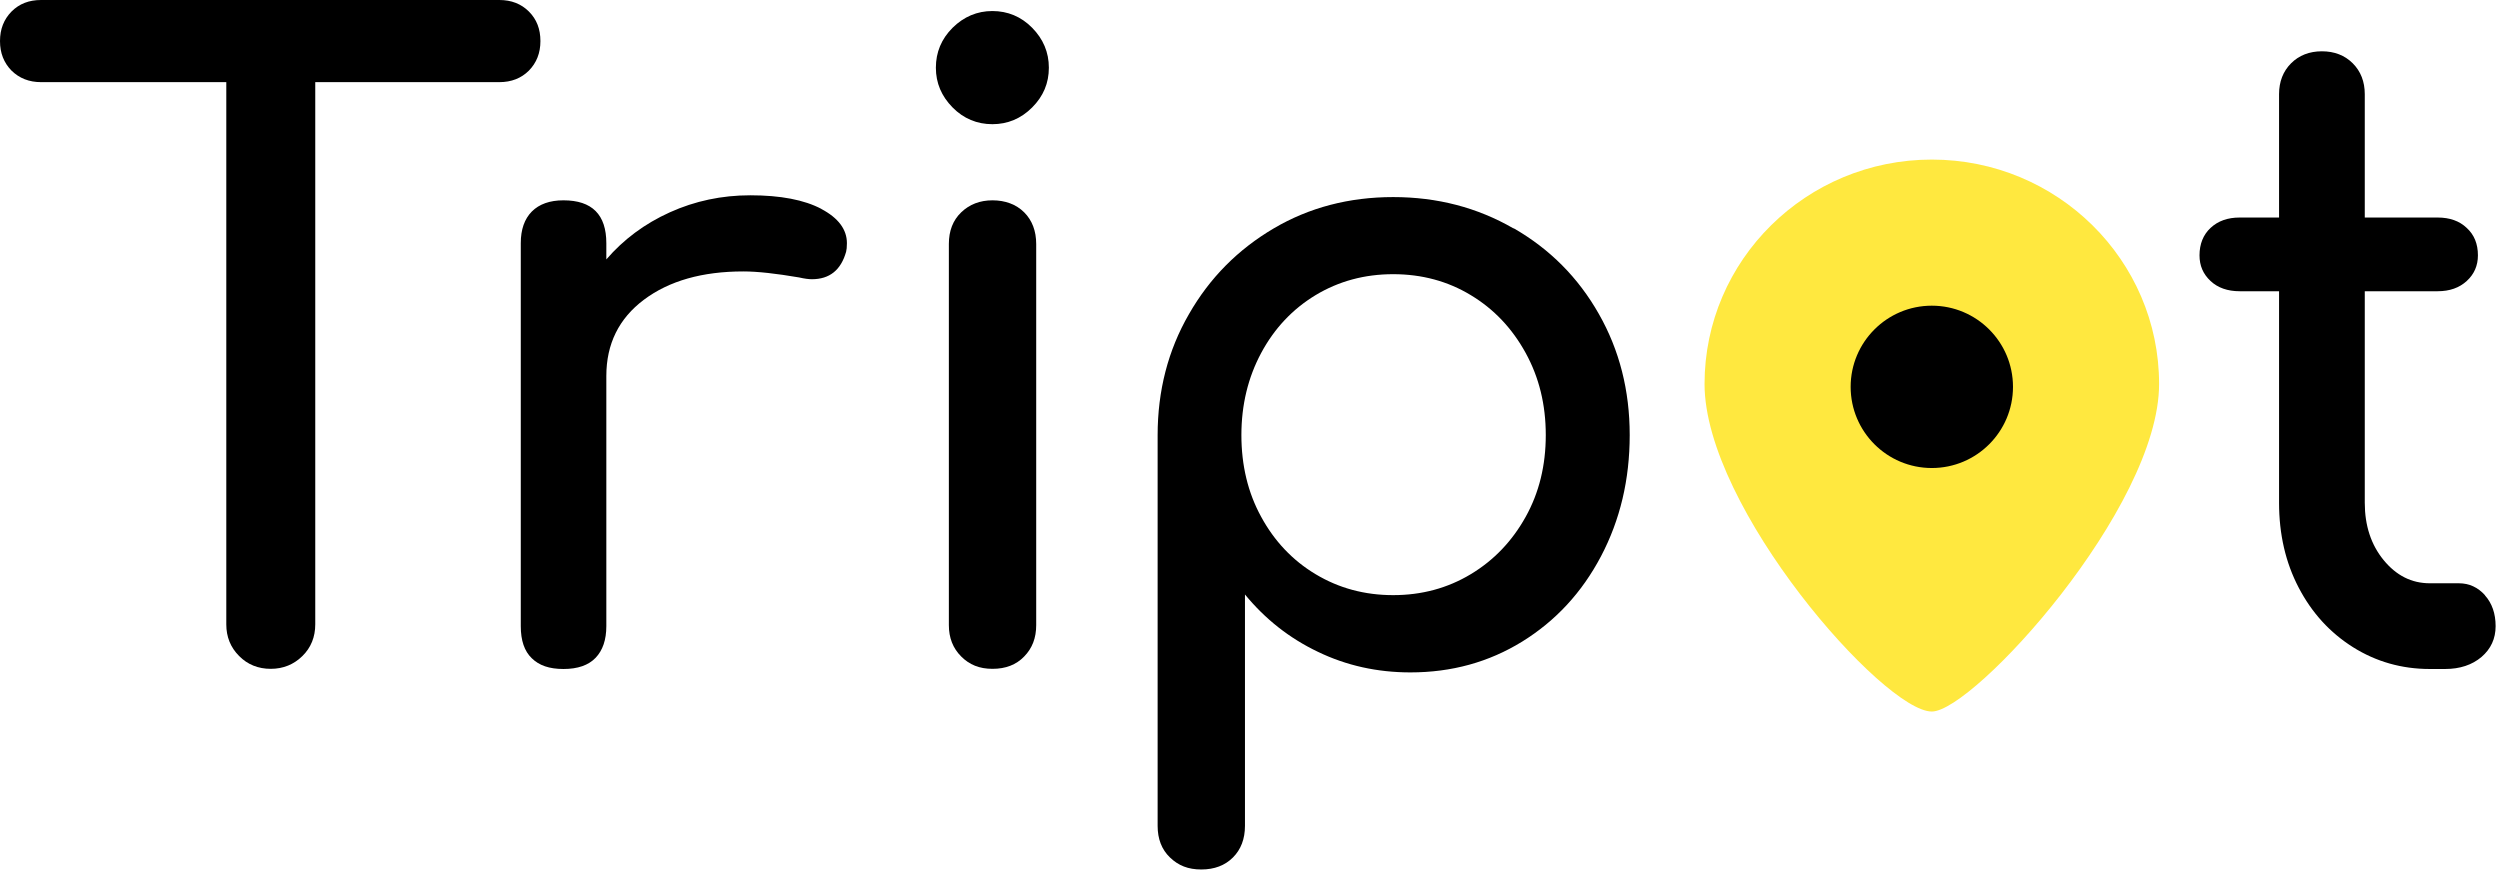 <svg width="154" height="54" viewBox="0 0 154 54" fill="none" xmlns="http://www.w3.org/2000/svg">
<path d="M32.58 0.71C33.06 1.19 33.29 1.79 33.29 2.53C33.29 3.27 33.05 3.87 32.58 4.35C32.11 4.82 31.5 5.06 30.76 5.06H19.42V38.46C19.42 39.23 19.16 39.89 18.63 40.41C18.1 40.93 17.45 41.2 16.68 41.2C15.91 41.2 15.25 40.94 14.73 40.41C14.2 39.88 13.94 39.23 13.94 38.46V5.06H2.53C1.79 5.06 1.19 4.82 0.71 4.35C0.24 3.87 0 3.27 0 2.53C0 1.79 0.24 1.19 0.71 0.71C1.19 0.23 1.79 0 2.53 0H30.76C31.5 0 32.11 0.24 32.58 0.71Z" fill="black"/>
<path d="M50.59 12.87C51.65 13.43 52.17 14.14 52.17 14.98C52.17 15.22 52.15 15.4 52.12 15.51C51.8 16.64 51.1 17.2 50.01 17.2C49.83 17.2 49.57 17.17 49.22 17.09C47.81 16.85 46.67 16.72 45.79 16.72C43.26 16.72 41.22 17.3 39.67 18.46C38.12 19.62 37.35 21.19 37.35 23.16V38.57C37.35 39.41 37.13 40.06 36.69 40.52C36.25 40.98 35.59 41.21 34.71 41.21C33.83 41.21 33.21 40.99 32.76 40.55C32.3 40.11 32.08 39.45 32.08 38.57V14.98C32.08 14.13 32.31 13.49 32.76 13.03C33.22 12.57 33.87 12.34 34.71 12.34C36.47 12.34 37.35 13.22 37.35 14.98V15.98C38.41 14.75 39.71 13.78 41.26 13.08C42.81 12.38 44.46 12.03 46.22 12.03C48.08 12.03 49.54 12.31 50.6 12.87H50.59Z" fill="black"/>
<path d="M58.68 6.62C58 5.93 57.65 5.12 57.65 4.17C57.65 3.22 57.99 2.4 58.68 1.71C59.37 1.03 60.19 0.68 61.13 0.68C62.07 0.68 62.9 1.02 63.58 1.71C64.26 2.4 64.61 3.22 64.61 4.17C64.61 5.12 64.27 5.93 63.58 6.62C62.89 7.31 62.07 7.65 61.13 7.65C60.19 7.65 59.36 7.31 58.68 6.62ZM59.21 40.44C58.7 39.93 58.45 39.29 58.45 38.51V15.03C58.45 14.22 58.7 13.57 59.21 13.08C59.72 12.59 60.36 12.34 61.14 12.34C61.92 12.34 62.6 12.59 63.09 13.08C63.58 13.57 63.83 14.23 63.83 15.03V38.51C63.83 39.29 63.59 39.93 63.09 40.44C62.6 40.95 61.95 41.2 61.14 41.2C60.33 41.2 59.72 40.95 59.21 40.44Z" fill="black"/>
<path d="M93.24 14.06C95.47 15.34 97.22 17.1 98.49 19.34C99.76 21.57 100.39 24.06 100.39 26.8C100.39 29.54 99.8 32.03 98.62 34.27C97.44 36.51 95.82 38.25 93.77 39.52C91.71 40.79 89.42 41.42 86.88 41.42C84.84 41.42 82.94 41 81.18 40.15C79.42 39.31 77.93 38.13 76.69 36.62V50.87C76.69 51.68 76.44 52.33 75.95 52.82C75.46 53.31 74.81 53.56 74 53.56C73.19 53.56 72.59 53.32 72.07 52.82C71.56 52.33 71.31 51.68 71.31 50.87V26.81C71.31 24.07 71.95 21.58 73.24 19.35C74.52 17.11 76.27 15.36 78.46 14.07C80.65 12.78 83.11 12.14 85.82 12.14C88.53 12.14 91 12.78 93.23 14.07L93.24 14.06ZM90.6 35.37C92.03 34.51 93.15 33.33 93.98 31.84C94.81 30.35 95.22 28.67 95.22 26.8C95.22 24.93 94.81 23.25 93.98 21.74C93.15 20.23 92.03 19.04 90.6 18.18C89.18 17.32 87.58 16.89 85.82 16.89C84.06 16.89 82.47 17.32 81.04 18.18C79.62 19.04 78.5 20.23 77.69 21.74C76.88 23.25 76.47 24.94 76.47 26.8C76.47 28.66 76.87 30.35 77.69 31.84C78.5 33.33 79.62 34.52 81.04 35.37C82.47 36.23 84.06 36.66 85.82 36.66C87.58 36.66 89.17 36.23 90.6 35.37Z" fill="black"/>
<path d="M153.07 36.67C153.51 37.16 153.73 37.8 153.73 38.57C153.73 39.34 153.44 39.97 152.86 40.47C152.28 40.96 151.53 41.21 150.62 41.21H149.67C147.95 41.21 146.37 40.76 144.95 39.87C143.52 38.97 142.41 37.75 141.6 36.2C140.79 34.65 140.39 32.91 140.39 30.97V17.94H137.96C137.22 17.94 136.62 17.73 136.17 17.31C135.71 16.88 135.49 16.36 135.49 15.73C135.49 15.03 135.72 14.46 136.17 14.04C136.63 13.61 137.23 13.4 137.96 13.4H140.39V5.8C140.39 5.03 140.64 4.39 141.13 3.9C141.62 3.41 142.26 3.16 143.03 3.16C143.8 3.16 144.44 3.41 144.93 3.9C145.42 4.39 145.67 5.03 145.67 5.8V13.4H150.16C150.9 13.4 151.5 13.61 151.95 14.04C152.41 14.46 152.64 15.02 152.64 15.73C152.64 16.36 152.41 16.89 151.95 17.31C151.49 17.73 150.9 17.94 150.16 17.94H145.67V30.97C145.67 32.38 146.06 33.56 146.83 34.5C147.61 35.45 148.55 35.93 149.68 35.93H151.47C152.1 35.93 152.64 36.18 153.08 36.67H153.07Z" fill="black"/>
<path d="M133 23.655C133 31.295 121.567 43.83 119 43.83C116.042 43.83 105 31.295 105 23.655C105 16.014 111.272 9.83 119 9.83C126.728 9.83 133 16.023 133 23.655Z" fill="#FFE83F"/>
<path d="M119 28.83C121.761 28.83 124 26.591 124 23.83C124 21.069 121.761 18.83 119 18.83C116.239 18.83 114 21.069 114 23.83C114 26.591 116.239 28.83 119 28.83Z" fill="black"/>
</svg>
